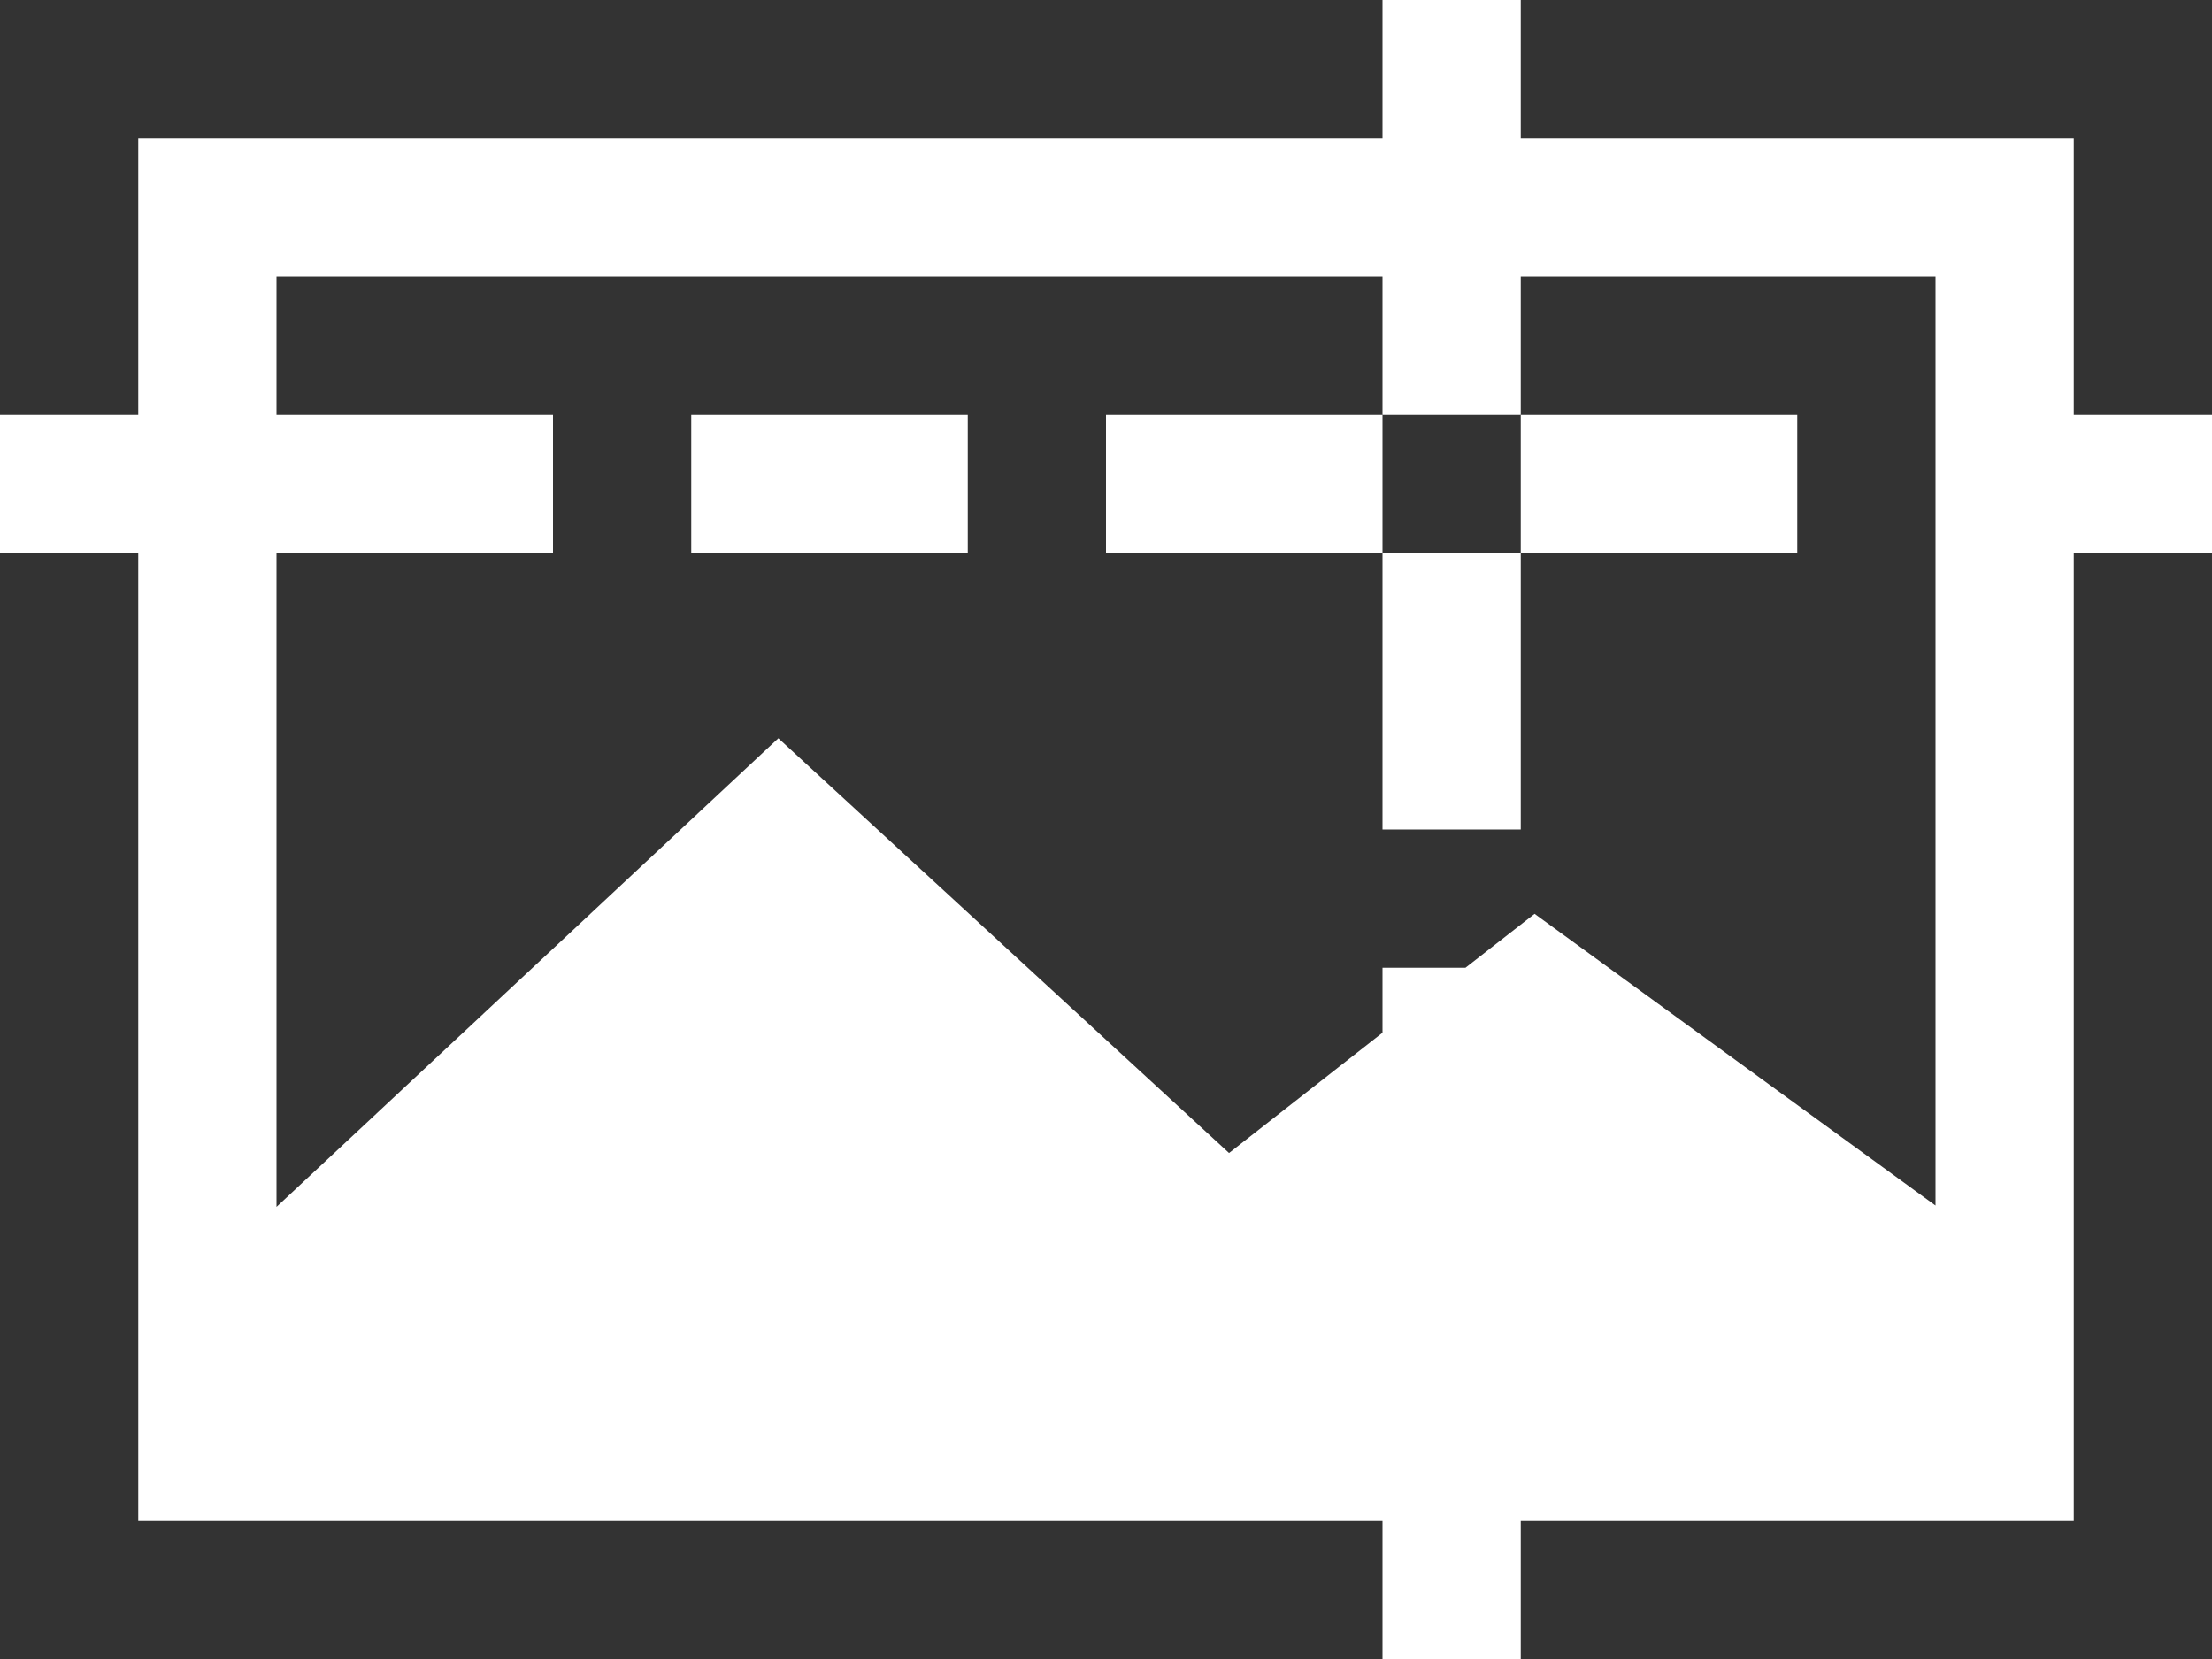 <svg xmlns="http://www.w3.org/2000/svg" viewBox="0 0 16 12" fill="#fff"><rect x="0" y="0" width="16" height="12" fill="#333333" stroke="none"/><g id="Ebene_2" data-name="Ebene 2"><g id="icons"><g id="block-imagemap"><rect x="8" y="3" width="2" height="1"/><rect x="5" y="3" width="2" height="1"/><rect x="11" y="3" width="2" height="1"/><path d="M16,3H15V1H11V0H10V1H1V3H0V4H1v7h9v1h1V11h4V4h1ZM14,8.72,11.1,6.61,10.6,7H10v.47l-1.11.87-3.26-3L2,8.73V4H4V3H2V2h8V3h1V2h3V3h0V4h0Z"/><rect x="10" y="4" width="1" height="2"/></g></g></g></svg>
